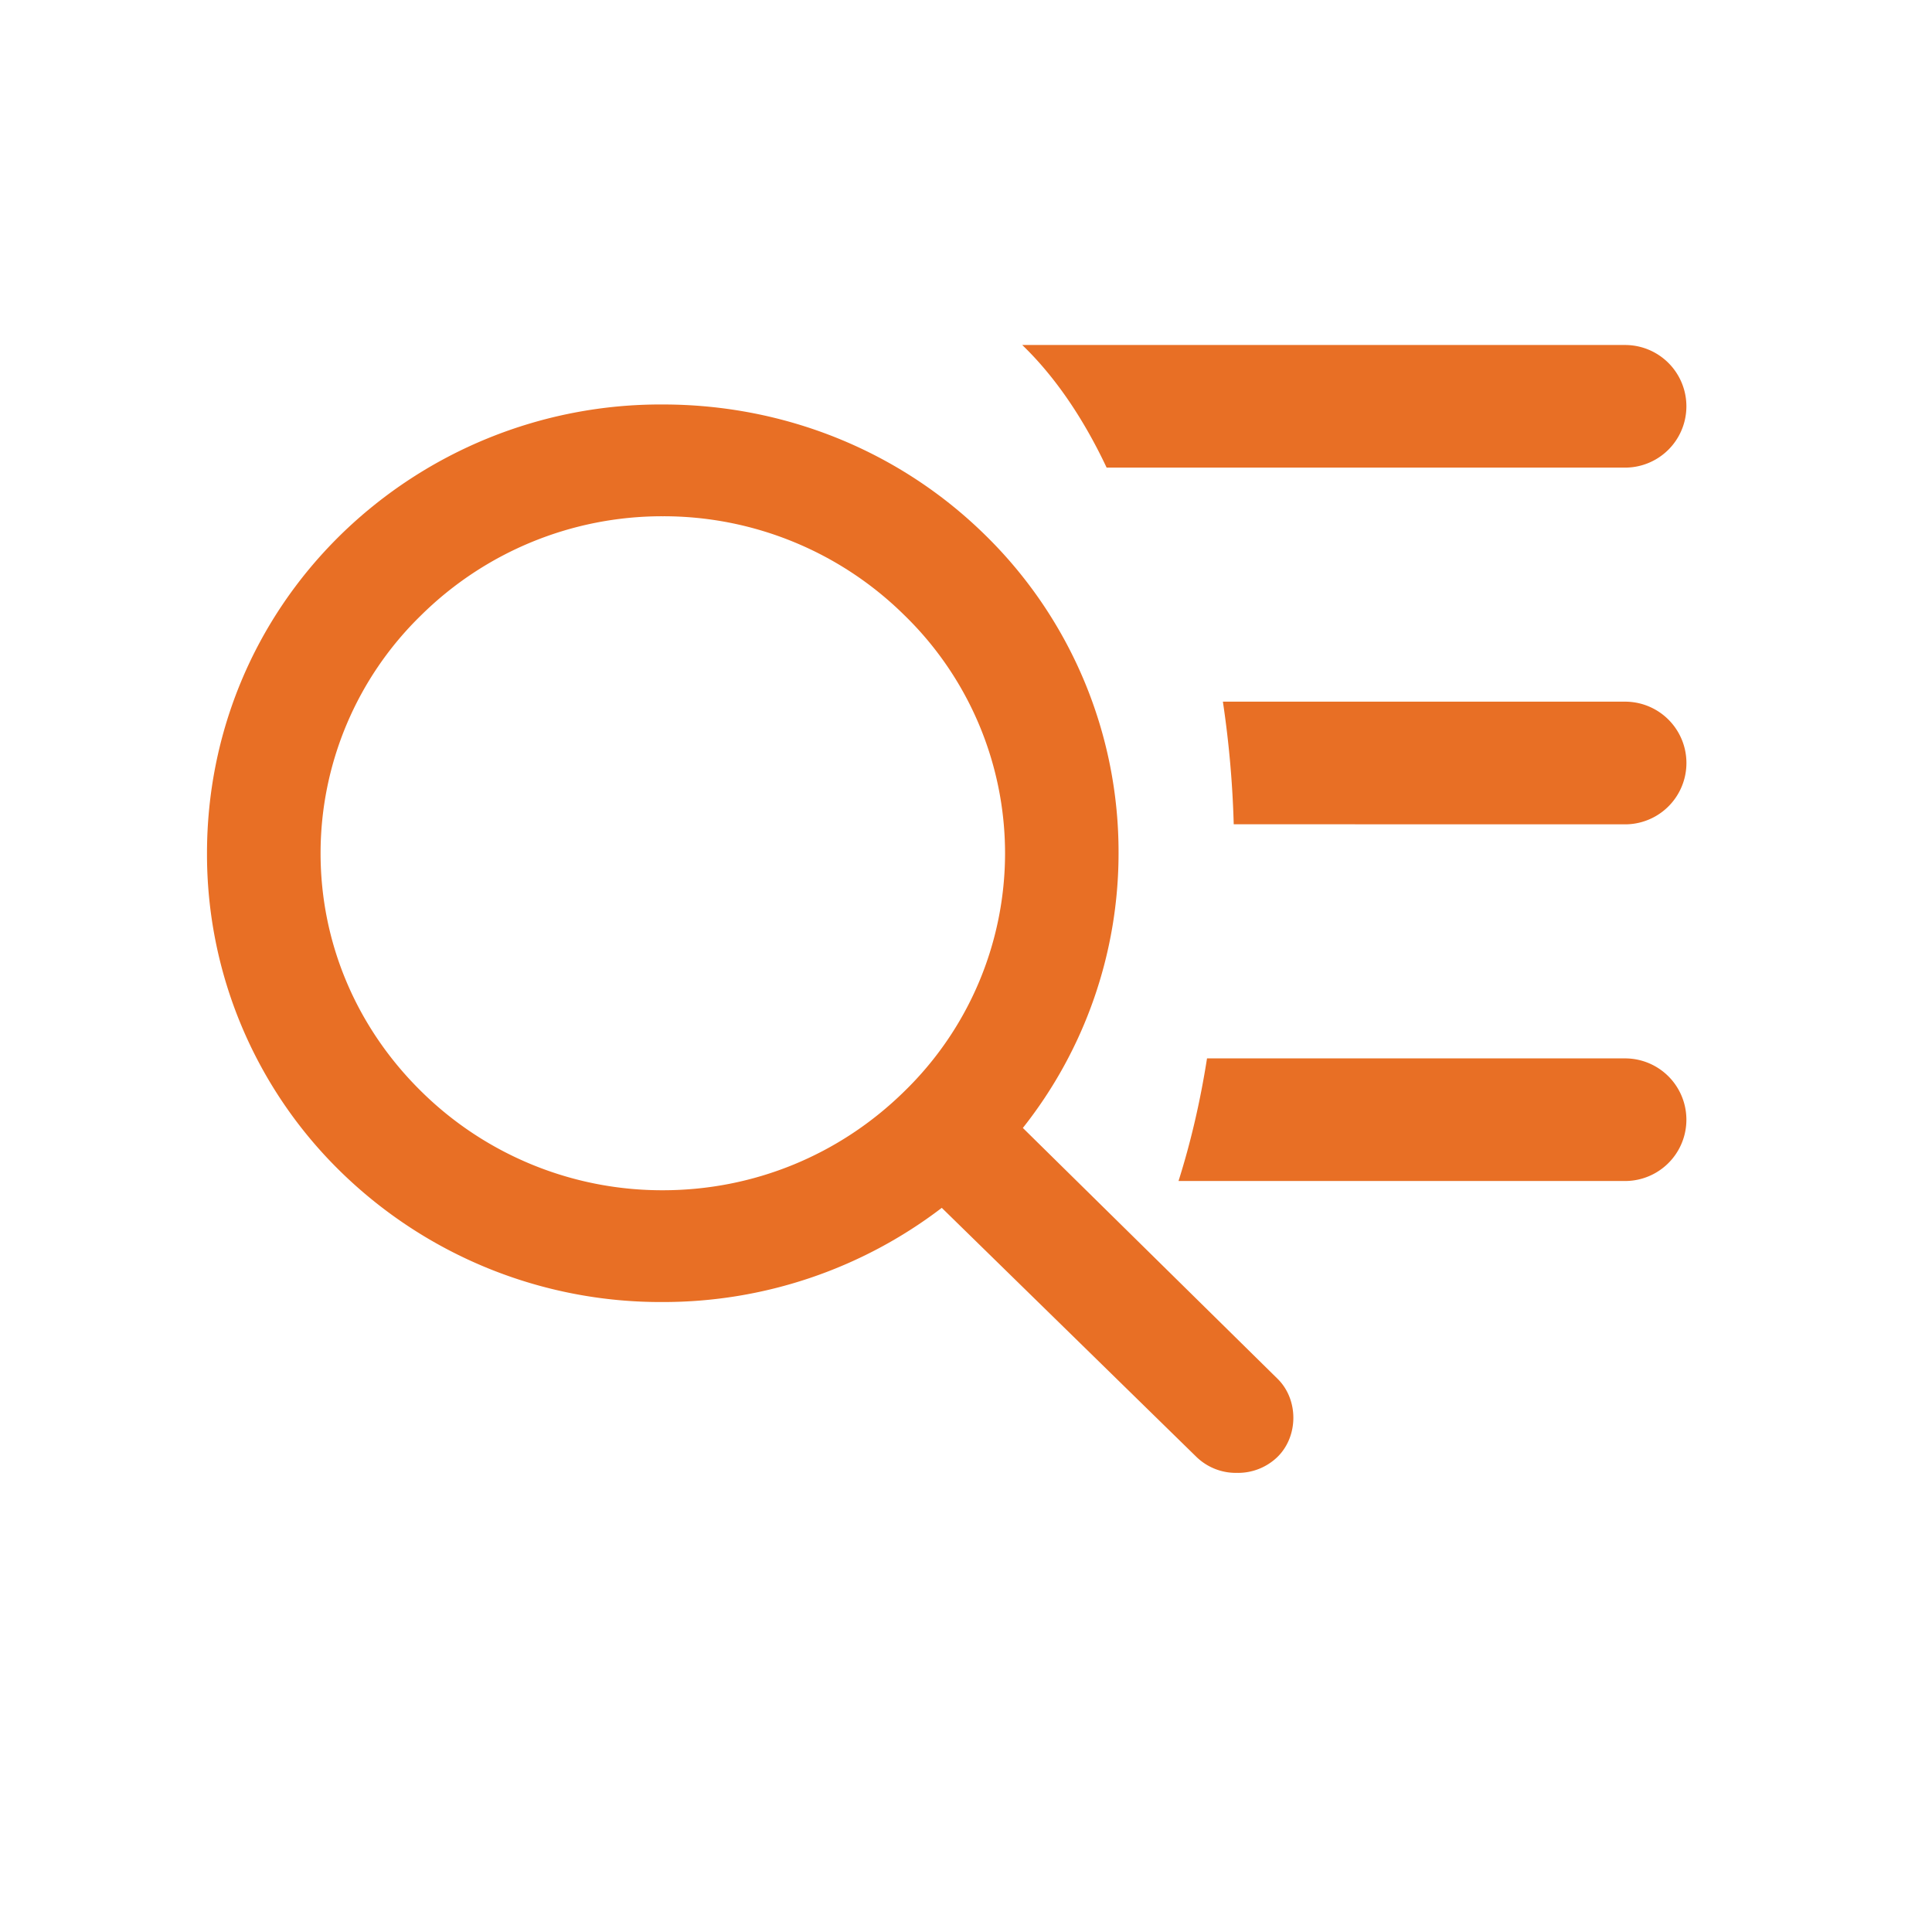 <svg xmlns="http://www.w3.org/2000/svg" width="28" height="28" viewBox="0 0 28 28"><path fill="#E86F25" fill-rule="evenodd" d="M9.606 5.862c1.762 0 3.432.671 4.678 1.898a6.427 6.427 0 011.927 4.606 6.414 6.414 0 01-1.387 3.981l3.69 3.634c.307.3.307.833 0 1.134a.822.822 0 01-.587.231.822.822 0 01-.587-.231l-3.691-3.61a6.644 6.644 0 01-4.043 1.365 6.631 6.631 0 01-4.678-1.898A6.427 6.427 0 013 12.366c0-1.736.682-3.38 1.928-4.606a6.631 6.631 0 014.678-1.898zm0 1.62a4.97 4.97 0 00-3.503 1.435 4.814 4.814 0 00-1.457 3.449c0 1.296.517 2.523 1.457 3.449a4.967 4.967 0 003.503 1.435c1.316 0 2.562-.51 3.502-1.435a4.814 4.814 0 001.458-3.45 4.814 4.814 0 00-1.458-3.448 4.967 4.967 0 00-3.502-1.435zm13.946 7.857a.888.888 0 110 1.777H17.08c.174-.549.314-1.145.413-1.777h6.06zm0-5.17a.888.888 0 110 1.778l-5.672-.001a14.724 14.724 0 00-.157-1.777h5.83zm0-5.169a.888.888 0 110 1.777h-7.514c-.34-.722-.755-1.327-1.223-1.777h8.737z"/></svg>